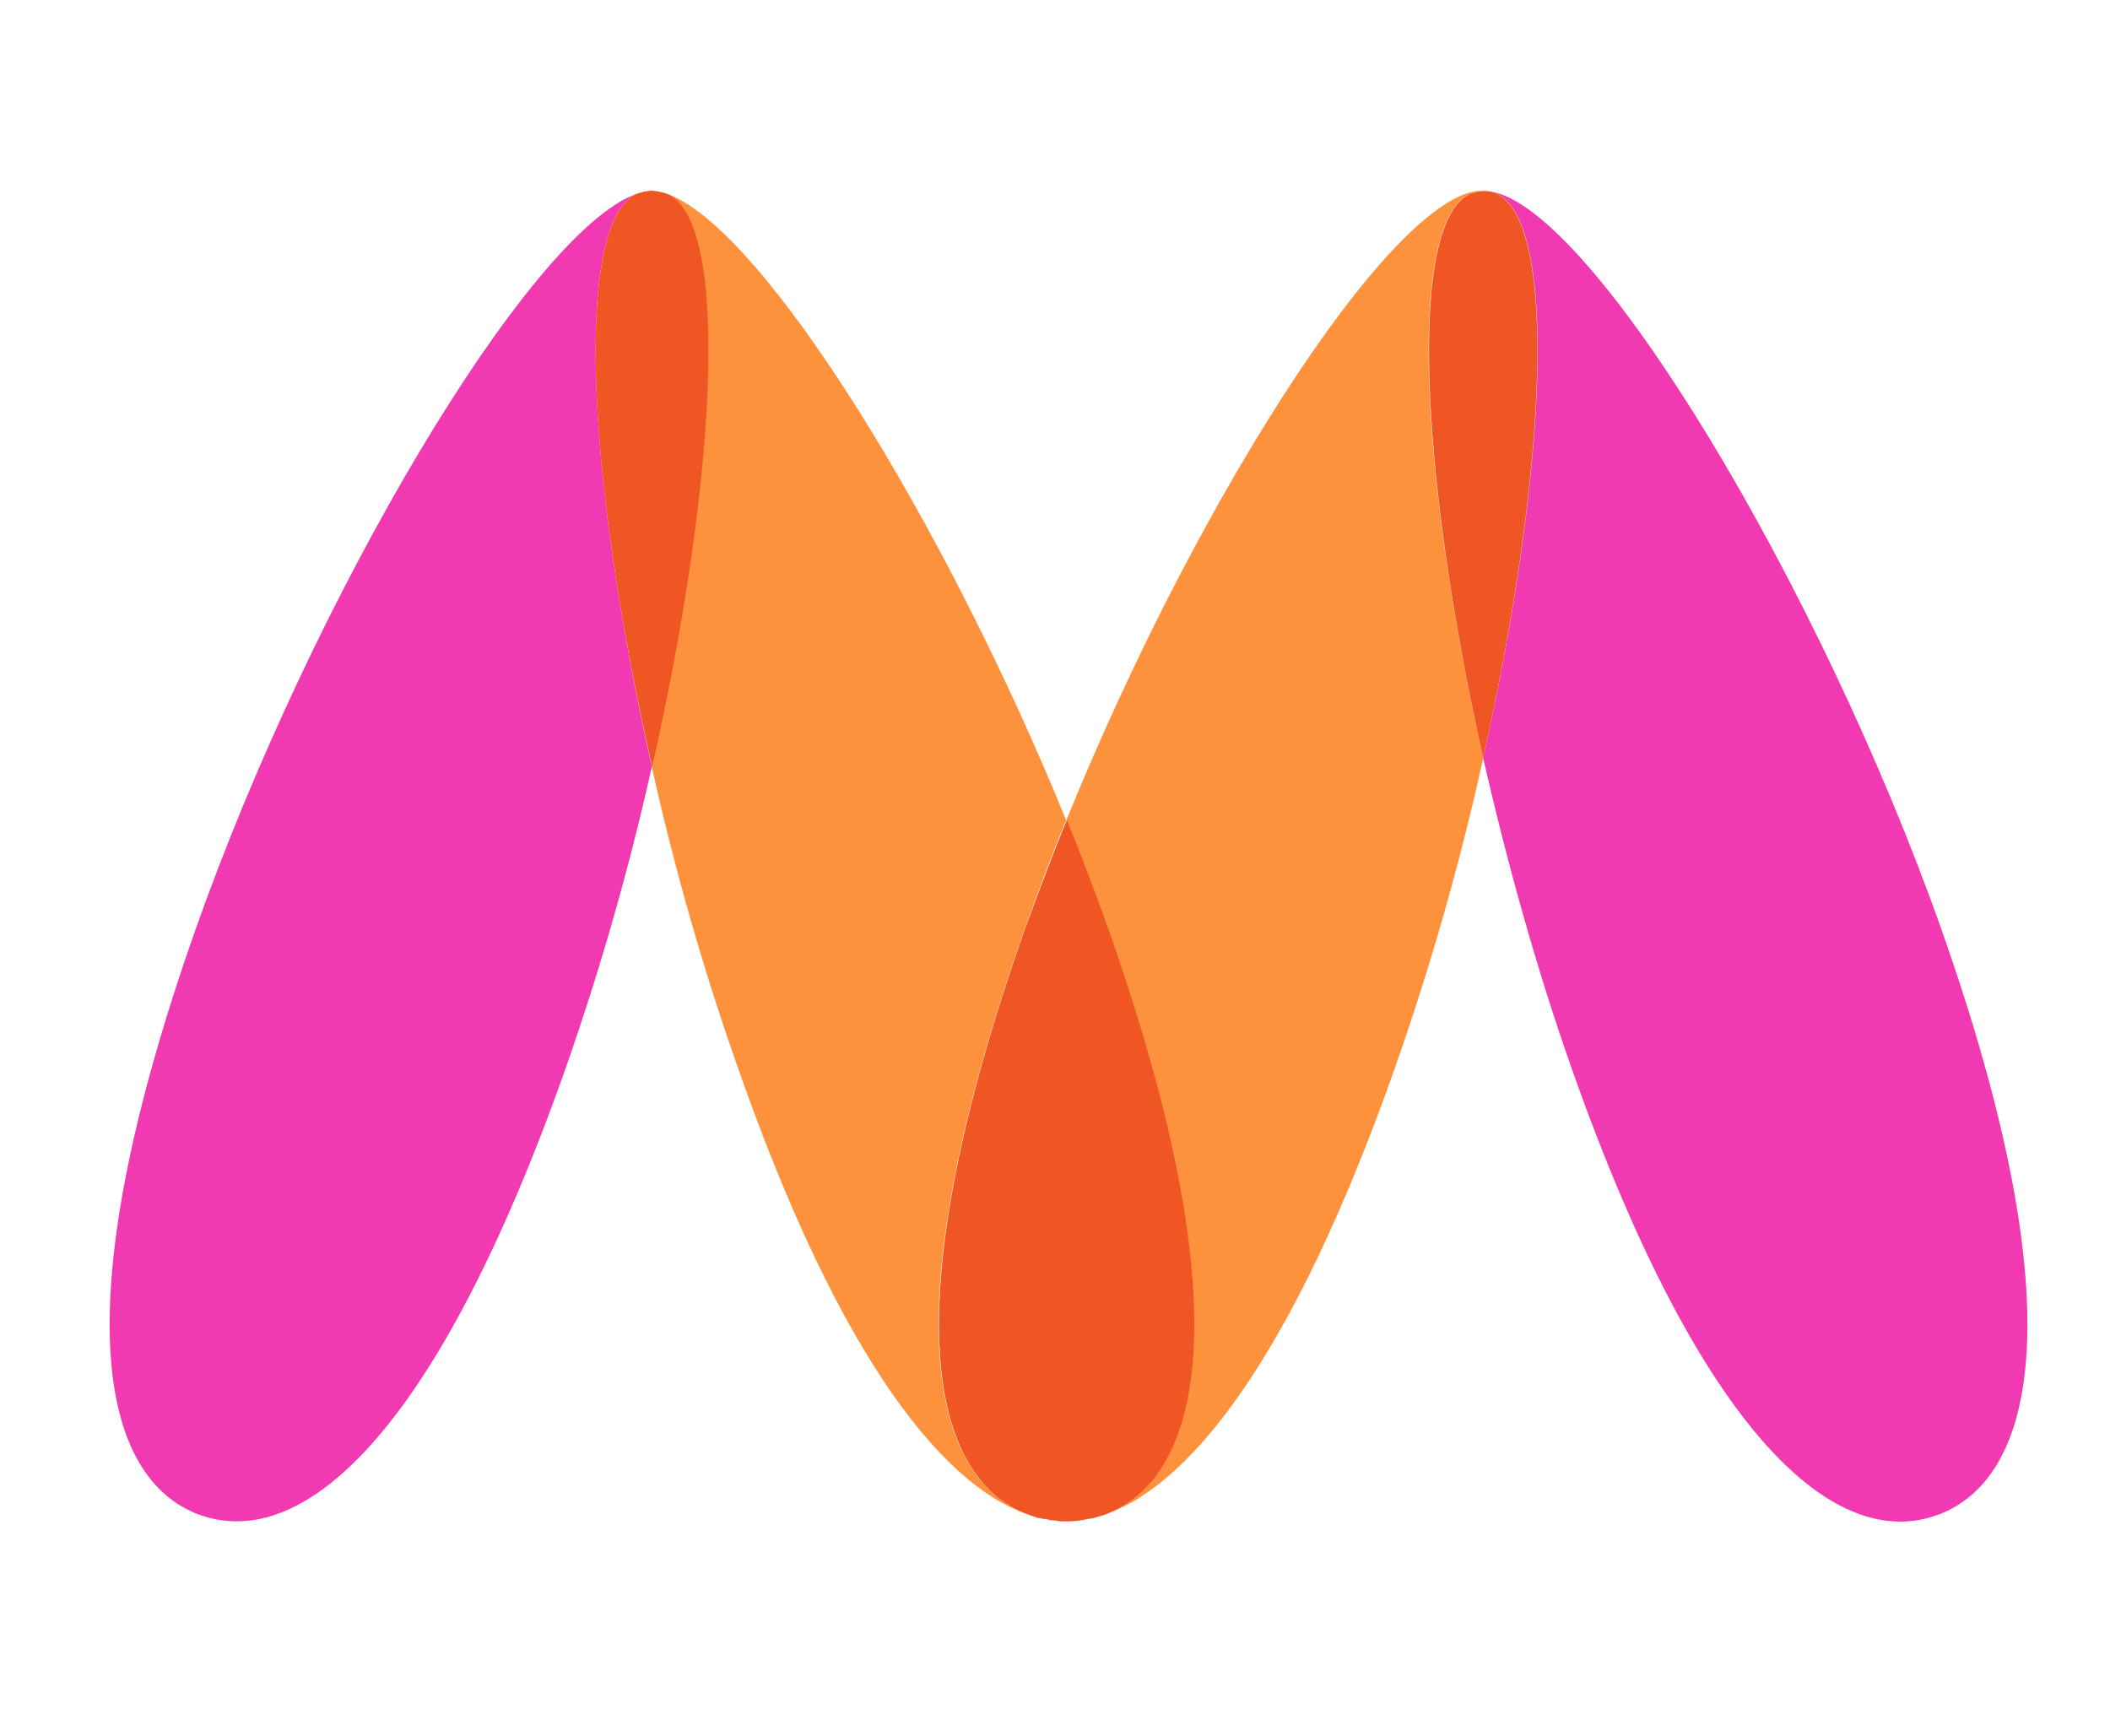 <svg width="79" height="65" viewBox="0 0 79 65" fill="none" xmlns="http://www.w3.org/2000/svg">
<path fill-rule="evenodd" clip-rule="evenodd" d="M38.843 56.815C38.876 56.822 38.909 56.832 38.94 56.845C38.906 56.841 38.874 56.831 38.843 56.815ZM39.152 56.895C39.22 56.905 39.307 56.925 39.365 56.935C39.307 56.925 39.23 56.905 39.152 56.895ZM39.539 56.945C39.596 56.953 39.654 56.956 39.712 56.955C39.655 56.966 39.595 56.963 39.539 56.945Z" fill="#F37320"/>
<path fill-rule="evenodd" clip-rule="evenodd" d="M39.384 56.925C39.442 56.925 39.5 56.935 39.539 56.935C39.487 56.936 39.435 56.932 39.384 56.925ZM40.794 56.875C40.885 56.86 40.975 56.84 41.065 56.815C40.977 56.825 40.891 56.855 40.794 56.875ZM40.041 56.965C40.281 56.959 40.521 56.929 40.755 56.875C40.522 56.935 40.282 56.965 40.041 56.965ZM39.722 56.955C39.79 56.955 39.877 56.965 39.964 56.965C39.883 56.967 39.802 56.963 39.722 56.955ZM24.32 15.532H24.329C24.465 15.479 24.609 15.455 24.754 15.462C24.563 15.479 24.374 15.523 24.194 15.592C24.238 15.576 24.28 15.556 24.32 15.532Z" fill="#F15E22"/>
<path fill-rule="evenodd" clip-rule="evenodd" d="M25.285 15.532H25.295C25.34 15.56 25.389 15.58 25.439 15.592C25.216 15.512 24.981 15.471 24.744 15.472C24.926 15.445 25.113 15.465 25.285 15.532Z" fill="#EC008B"/>
<path fill-rule="evenodd" clip-rule="evenodd" d="M19.771 17.137C19.911 17.085 20.058 17.061 20.206 17.067C20.013 17.074 19.823 17.118 19.646 17.197C19.686 17.173 19.728 17.152 19.771 17.137Z" fill="#F15E22"/>
<path fill-rule="evenodd" clip-rule="evenodd" d="M20.747 17.127C20.794 17.16 20.846 17.184 20.901 17.197C20.683 17.109 20.45 17.065 20.216 17.067C20.395 17.047 20.576 17.067 20.747 17.127Z" fill="#EC008B"/>
<path fill-rule="evenodd" clip-rule="evenodd" d="M19.578 17.237C19.718 17.188 19.865 17.168 20.013 17.177C19.82 17.181 19.631 17.222 19.453 17.297C19.501 17.277 19.53 17.257 19.578 17.237Z" fill="#F15E22"/>
<path fill-rule="evenodd" clip-rule="evenodd" d="M20.544 17.227C20.592 17.257 20.64 17.267 20.698 17.297C20.48 17.208 20.247 17.164 20.013 17.167C20.192 17.155 20.371 17.175 20.544 17.227Z" fill="#EC008B"/>
<path fill-rule="evenodd" clip-rule="evenodd" d="M55.955 7.208H55.946C55.907 7.198 55.849 7.178 55.801 7.168C59.635 7.766 68.132 21.883 72.7 34.833C77.558 48.62 76.389 55.27 72.575 56.715H72.565C68.751 58.141 63.719 53.824 58.852 40.027C57.539 36.308 56.419 32.281 55.53 28.373C57.896 17.865 58.418 8.165 55.955 7.208Z" fill="#F13AB1"/>
<path fill-rule="evenodd" clip-rule="evenodd" d="M41.364 56.715C45.198 55.26 46.347 48.6 41.489 34.833C41.007 33.467 40.495 32.081 39.925 30.715C44.918 18.403 52.614 6.47 55.801 7.158C55.571 7.126 55.337 7.146 55.115 7.218H55.105V7.228C52.637 8.175 53.164 17.865 55.534 28.383C54.662 32.331 53.553 36.221 52.212 40.027C48.379 50.893 44.439 55.868 41.078 56.795C41.176 56.776 41.273 56.749 41.368 56.715" fill="#FD913C"/>
<path fill-rule="evenodd" clip-rule="evenodd" d="M55.115 7.228H55.124C55.336 7.157 55.561 7.137 55.781 7.168C55.849 7.178 55.878 7.198 55.935 7.208H55.945C58.408 8.165 57.886 17.865 55.53 28.373C53.183 17.865 52.652 8.185 55.115 7.228Z" fill="#F05524"/>
<path fill-rule="evenodd" clip-rule="evenodd" d="M25.024 7.278C28.597 8.613 35.357 19.52 39.915 30.706C39.355 32.071 38.834 33.457 38.351 34.823C33.493 48.6 34.652 55.26 38.476 56.696V56.706C38.592 56.735 38.718 56.775 38.814 56.805C35.444 55.908 31.465 50.943 27.641 40.017C26.333 36.312 25.249 32.526 24.397 28.682C26.762 18.264 27.361 8.544 25.024 7.278Z" fill="#FD913C"/>
<path fill-rule="evenodd" clip-rule="evenodd" d="M38.496 56.706H38.486C34.672 55.27 33.513 48.59 38.361 34.823C38.863 33.457 39.375 32.071 39.944 30.706C40.504 32.071 41.026 33.457 41.509 34.823C46.366 48.6 45.198 55.27 41.383 56.706C41.287 56.745 41.18 56.765 41.084 56.795C40.996 56.828 40.906 56.851 40.813 56.865H40.775C40.537 56.921 40.294 56.955 40.051 56.965H39.742C39.683 56.961 39.625 56.95 39.568 56.935C39.5 56.935 39.452 56.925 39.384 56.925C39.317 56.925 39.259 56.895 39.181 56.885C39.103 56.882 39.025 56.869 38.95 56.845C38.911 56.845 38.882 56.835 38.853 56.835C38.728 56.785 38.612 56.755 38.496 56.706Z" fill="#F05524"/>
<path fill-rule="evenodd" clip-rule="evenodd" d="M23.808 7.268C21.442 8.484 22.031 18.214 24.406 28.702C23.551 32.537 22.47 36.316 21.171 40.017C16.304 53.804 11.273 58.131 7.439 56.706H7.43C3.625 55.25 2.456 48.61 7.314 34.823C11.727 22.311 19.804 8.723 23.808 7.268Z" fill="#F13AB1"/>
<path fill-rule="evenodd" clip-rule="evenodd" d="M23.808 7.268C23.989 7.2 24.177 7.156 24.368 7.138C24.603 7.149 24.835 7.2 25.054 7.287C27.372 8.554 26.792 18.254 24.416 28.702C22.022 18.224 21.442 8.494 23.808 7.268Z" fill="#F05524"/>
</svg>
